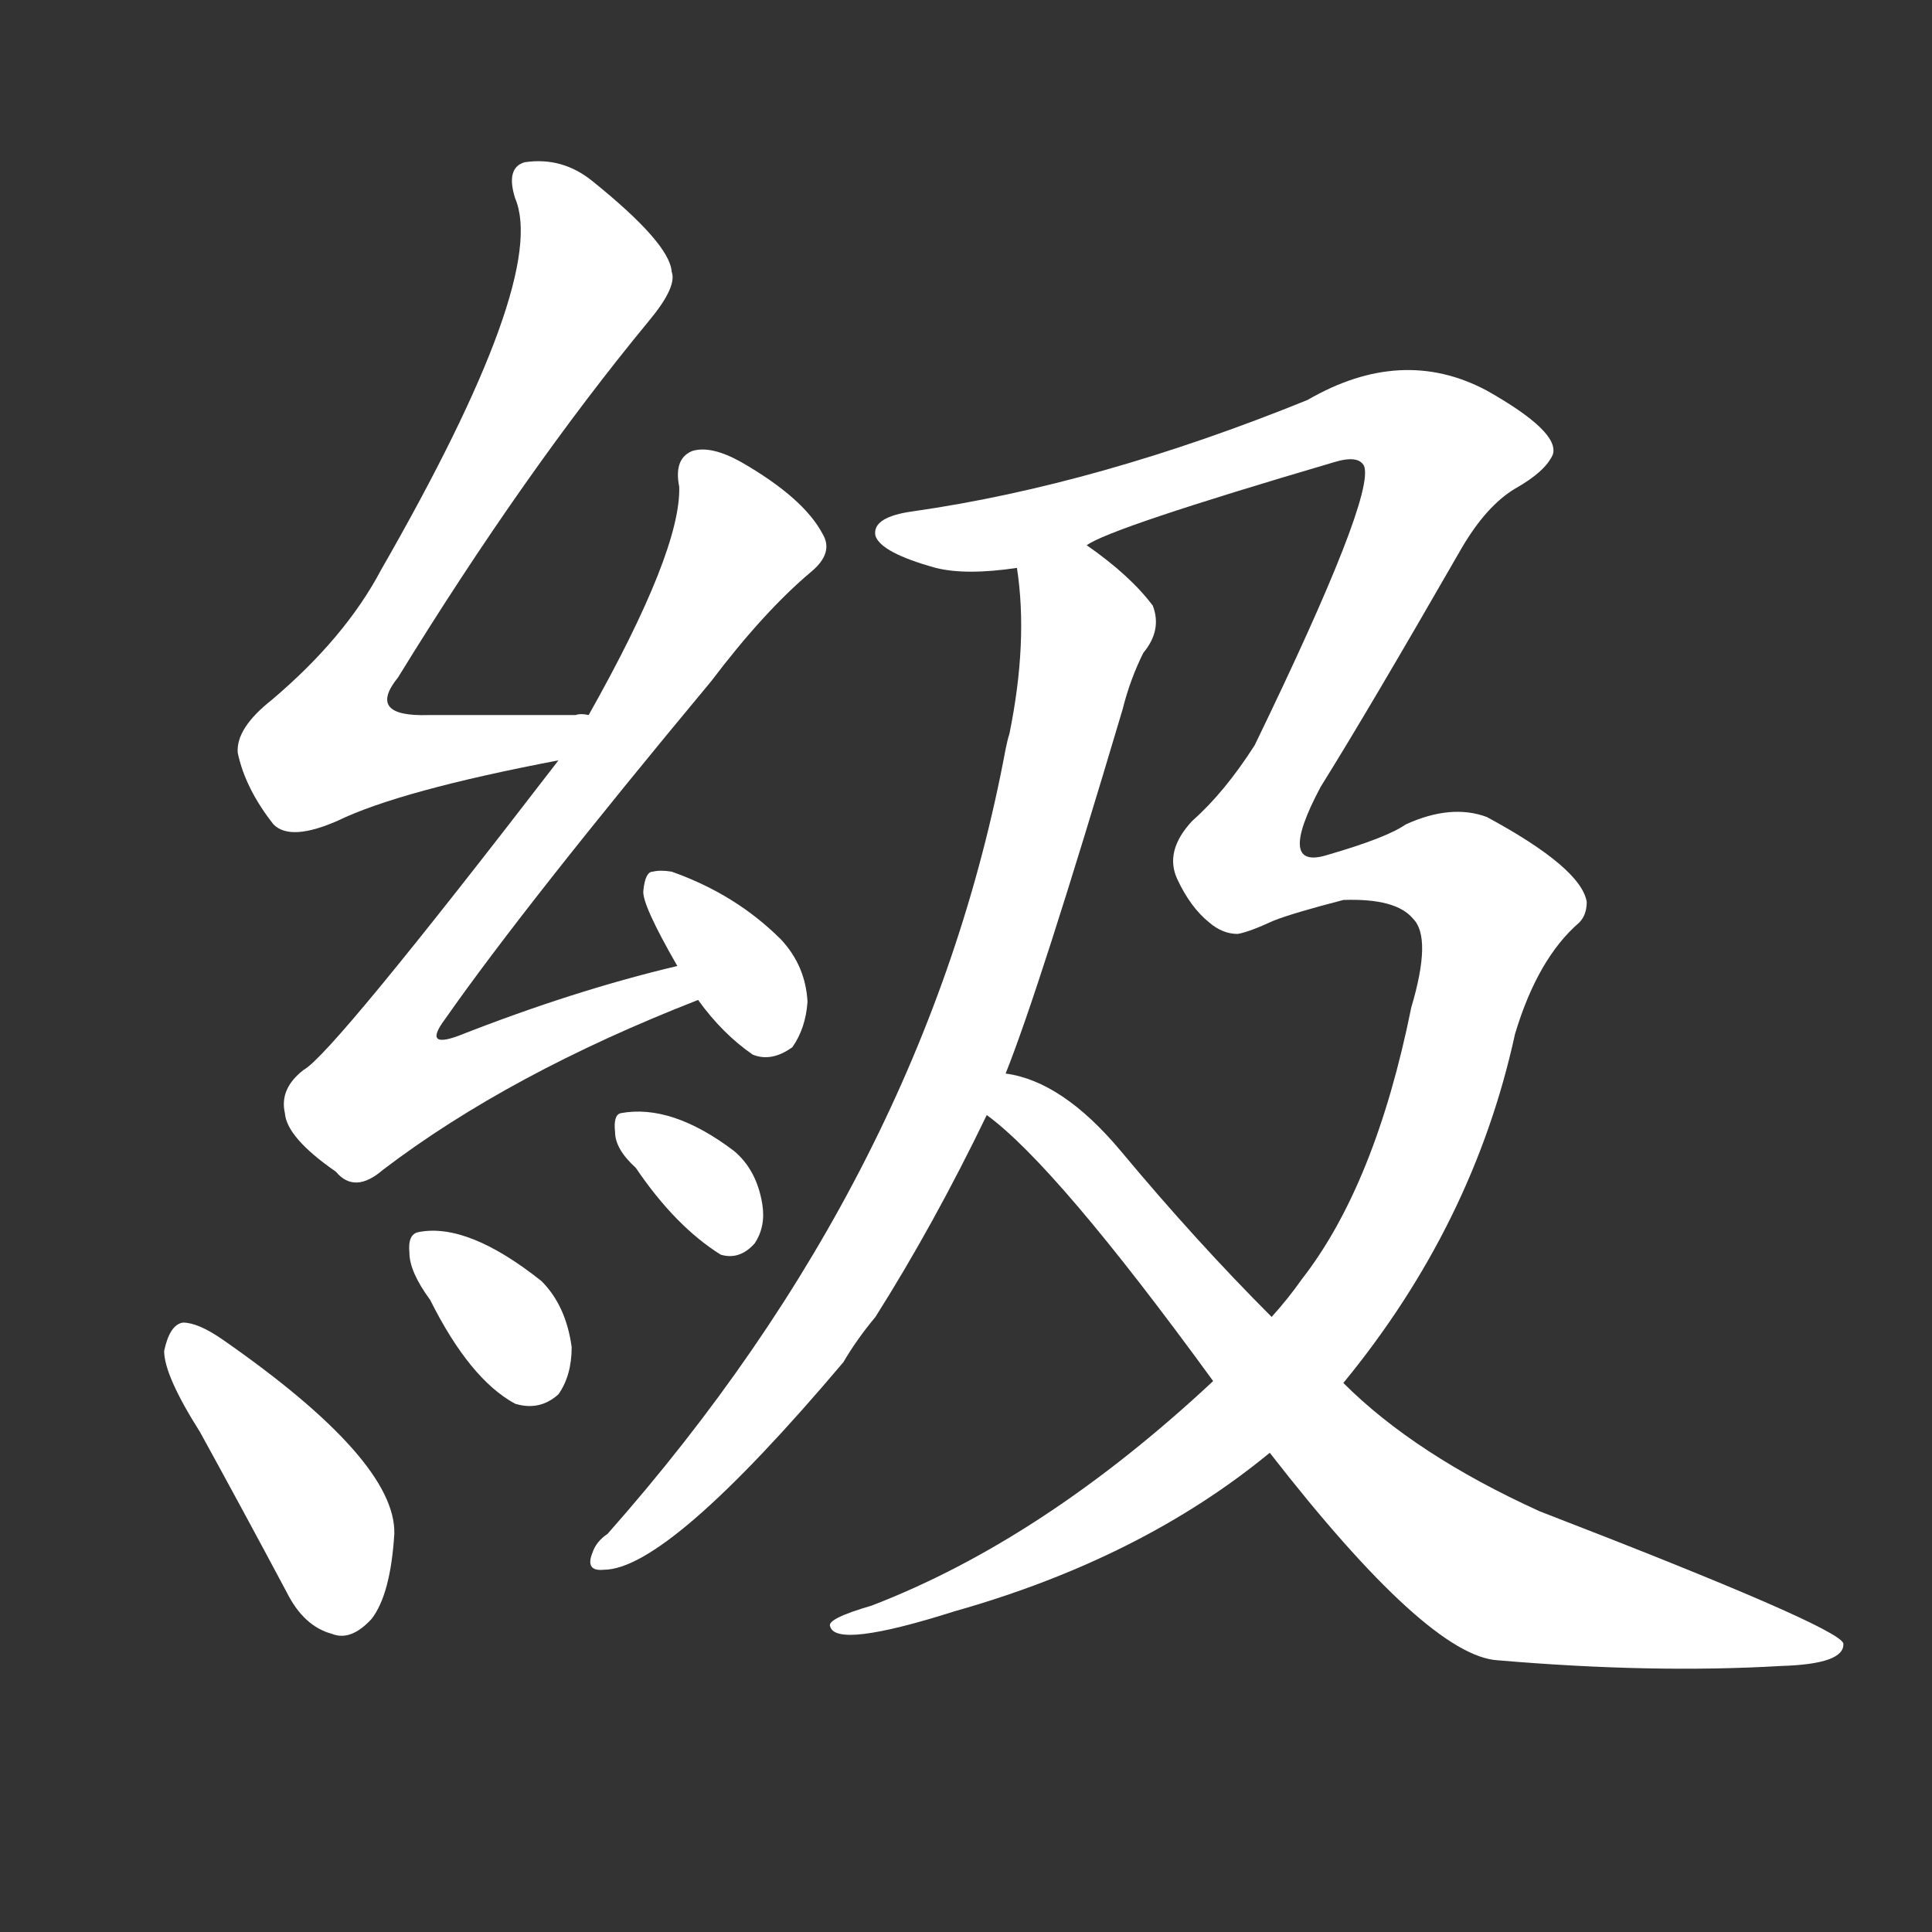 <svg version="1.1" viewBox="0 0 1024 1024" xmlns="http://www.w3.org/2000/svg">
  <rect x="0" y="0" width="1024" height="1024" fill="#333333" stroke="none"/>
  <g transform="scale(1, -1) translate(0, -900)">
    <style type="text/css">
        .stroke1 {fill: #FFFFFF;}
        .stroke2 {fill: #FFFFFF;}
        .stroke3 {fill: #FFFFFF;}
        .stroke4 {fill: #FFFFFF;}
        .stroke5 {fill: #FFFFFF;}
        .stroke6 {fill: #FFFFFF;}
        .stroke7 {fill: #FFFFFF;}
        .stroke8 {fill: #FFFFFF;}
        .stroke9 {fill: #FFFFFF;}
        .stroke10 {fill: #FFFFFF;}
        .stroke11 {fill: #FFFFFF;}
        .stroke12 {fill: #FFFFFF;}
        .stroke13 {fill: #FFFFFF;}
        .stroke14 {fill: #FFFFFF;}
        .stroke15 {fill: #FFFFFF;}
        .stroke16 {fill: #FFFFFF;}
        .stroke17 {fill: #FFFFFF;}
        .stroke18 {fill: #FFFFFF;}
        .stroke19 {fill: #FFFFFF;}
        .stroke20 {fill: #FFFFFF;}
        text {
            font-family: Helvetica;
            font-size: 50px;
            fill: #FFFFFF;}
            paint-order: stroke;
            stroke: #000000;
            stroke-width: 4px;
            stroke-linecap: butt;
            stroke-linejoin: miter;
            font-weight: 800;
        }
    </style>

    <path d="M 312 521 Q 308 522 305 521 Q 262 521 227 521 Q 194 520 211 541 Q 278 650 344 730 Q 359 748 356 756 Q 355 771 314 804 Q 298 817 278 814 Q 268 811 273 795 Q 291 753 202 598 Q 183 562 144 529 Q 125 514 126 501 Q 130 482 145 463 Q 154 454 179 465 Q 212 481 296 497 C 325 503 342 521 312 521 Z" class="stroke1"/>
    <path d="M 359 388 Q 304 375 243 351 Q 224 344 236 360 Q 278 420 377 539 Q 405 576 430 597 Q 442 607 436 617 Q 426 636 393 655 Q 377 664 367 661 Q 357 657 360 642 Q 361 608 312 521 L 296 497 Q 176 341 161 333 Q 148 323 151 310 Q 152 297 178 279 Q 188 267 203 280 Q 270 331 370 370 C 398 381 388 395 359 388 Z" class="stroke2"/>
    <path d="M 370 370 Q 383 352 399 341 Q 409 337 420 345 Q 427 355 428 369 Q 427 388 414 402 Q 390 426 356 438 Q 350 439 346 438 Q 342 438 341 428 Q 340 421 359 388 L 370 370 Z" class="stroke3"/>
    <path d="M 106 141 Q 128 101 152 56 Q 161 38 176 34 Q 186 30 197 42 Q 207 55 209 87 Q 210 126 118 190 Q 105 199 97 199 Q 90 198 87 184 Q 87 171 106 141 Z" class="stroke4"/>
    <path d="M 228 211 Q 249 169 273 156 Q 286 152 296 161 Q 303 171 303 186 Q 300 208 287 221 Q 248 252 222 247 Q 216 246 217 236 Q 217 226 228 211 Z" class="stroke5"/>
    <path d="M 337 281 Q 358 250 382 235 Q 392 232 400 241 Q 406 250 404 262 Q 401 280 389 290 Q 356 315 329 310 Q 325 309 326 300 Q 326 291 337 281 Z" class="stroke6"/>
    <path d="M 539 599 Q 545 560 535 511 Q 534 508 533 503 Q 491 278 322 87 Q 316 83 314 77 Q 310 67 320 68 Q 354 68 447 178 Q 454 190 464 202 Q 495 251 523 309 L 533 331 Q 551 376 595 524 Q 599 540 606 554 Q 616 566 611 579 Q 599 595 576 611 C 552 629 536 629 539 599 Z" class="stroke7"/>
    <path d="M 643 168 Q 553 84 462 49 Q 438 42 440 38 Q 443 26 506 46 Q 605 74 673 130 L 712 167 Q 781 251 803 352 Q 815 392 837 411 Q 841 415 841 422 Q 838 440 788 467 Q 769 474 745 463 Q 735 456 704 447 Q 676 438 700 483 Q 725 523 775 610 Q 788 632 803 641 Q 819 650 823 659 Q 827 671 788 693 Q 743 717 693 688 Q 582 643 484 629 Q 462 626 464 616 Q 467 607 496 599 Q 512 595 539 599 L 576 611 Q 588 620 707 655 Q 720 659 723 653 Q 729 637 665 505 Q 649 480 632 465 Q 617 449 624 434 Q 631 419 641 411 Q 648 405 656 405 Q 662 406 675 412 Q 685 416 712 423 Q 740 424 749 413 Q 759 403 748 366 Q 729 272 690 222 Q 683 212 674 202 L 643 168 Z" class="stroke8"/>
    <path d="M 523 309 Q 560 282 643 168 L 673 130 Q 757 22 794 20 Q 876 13 944 17 Q 978 18 977 29 Q 974 38 816 99 Q 750 129 712 167 L 674 202 Q 634 242 594 290 Q 563 327 533 331 C 504 339 500 328 523 309 Z" class="stroke9"/>
</g></svg>